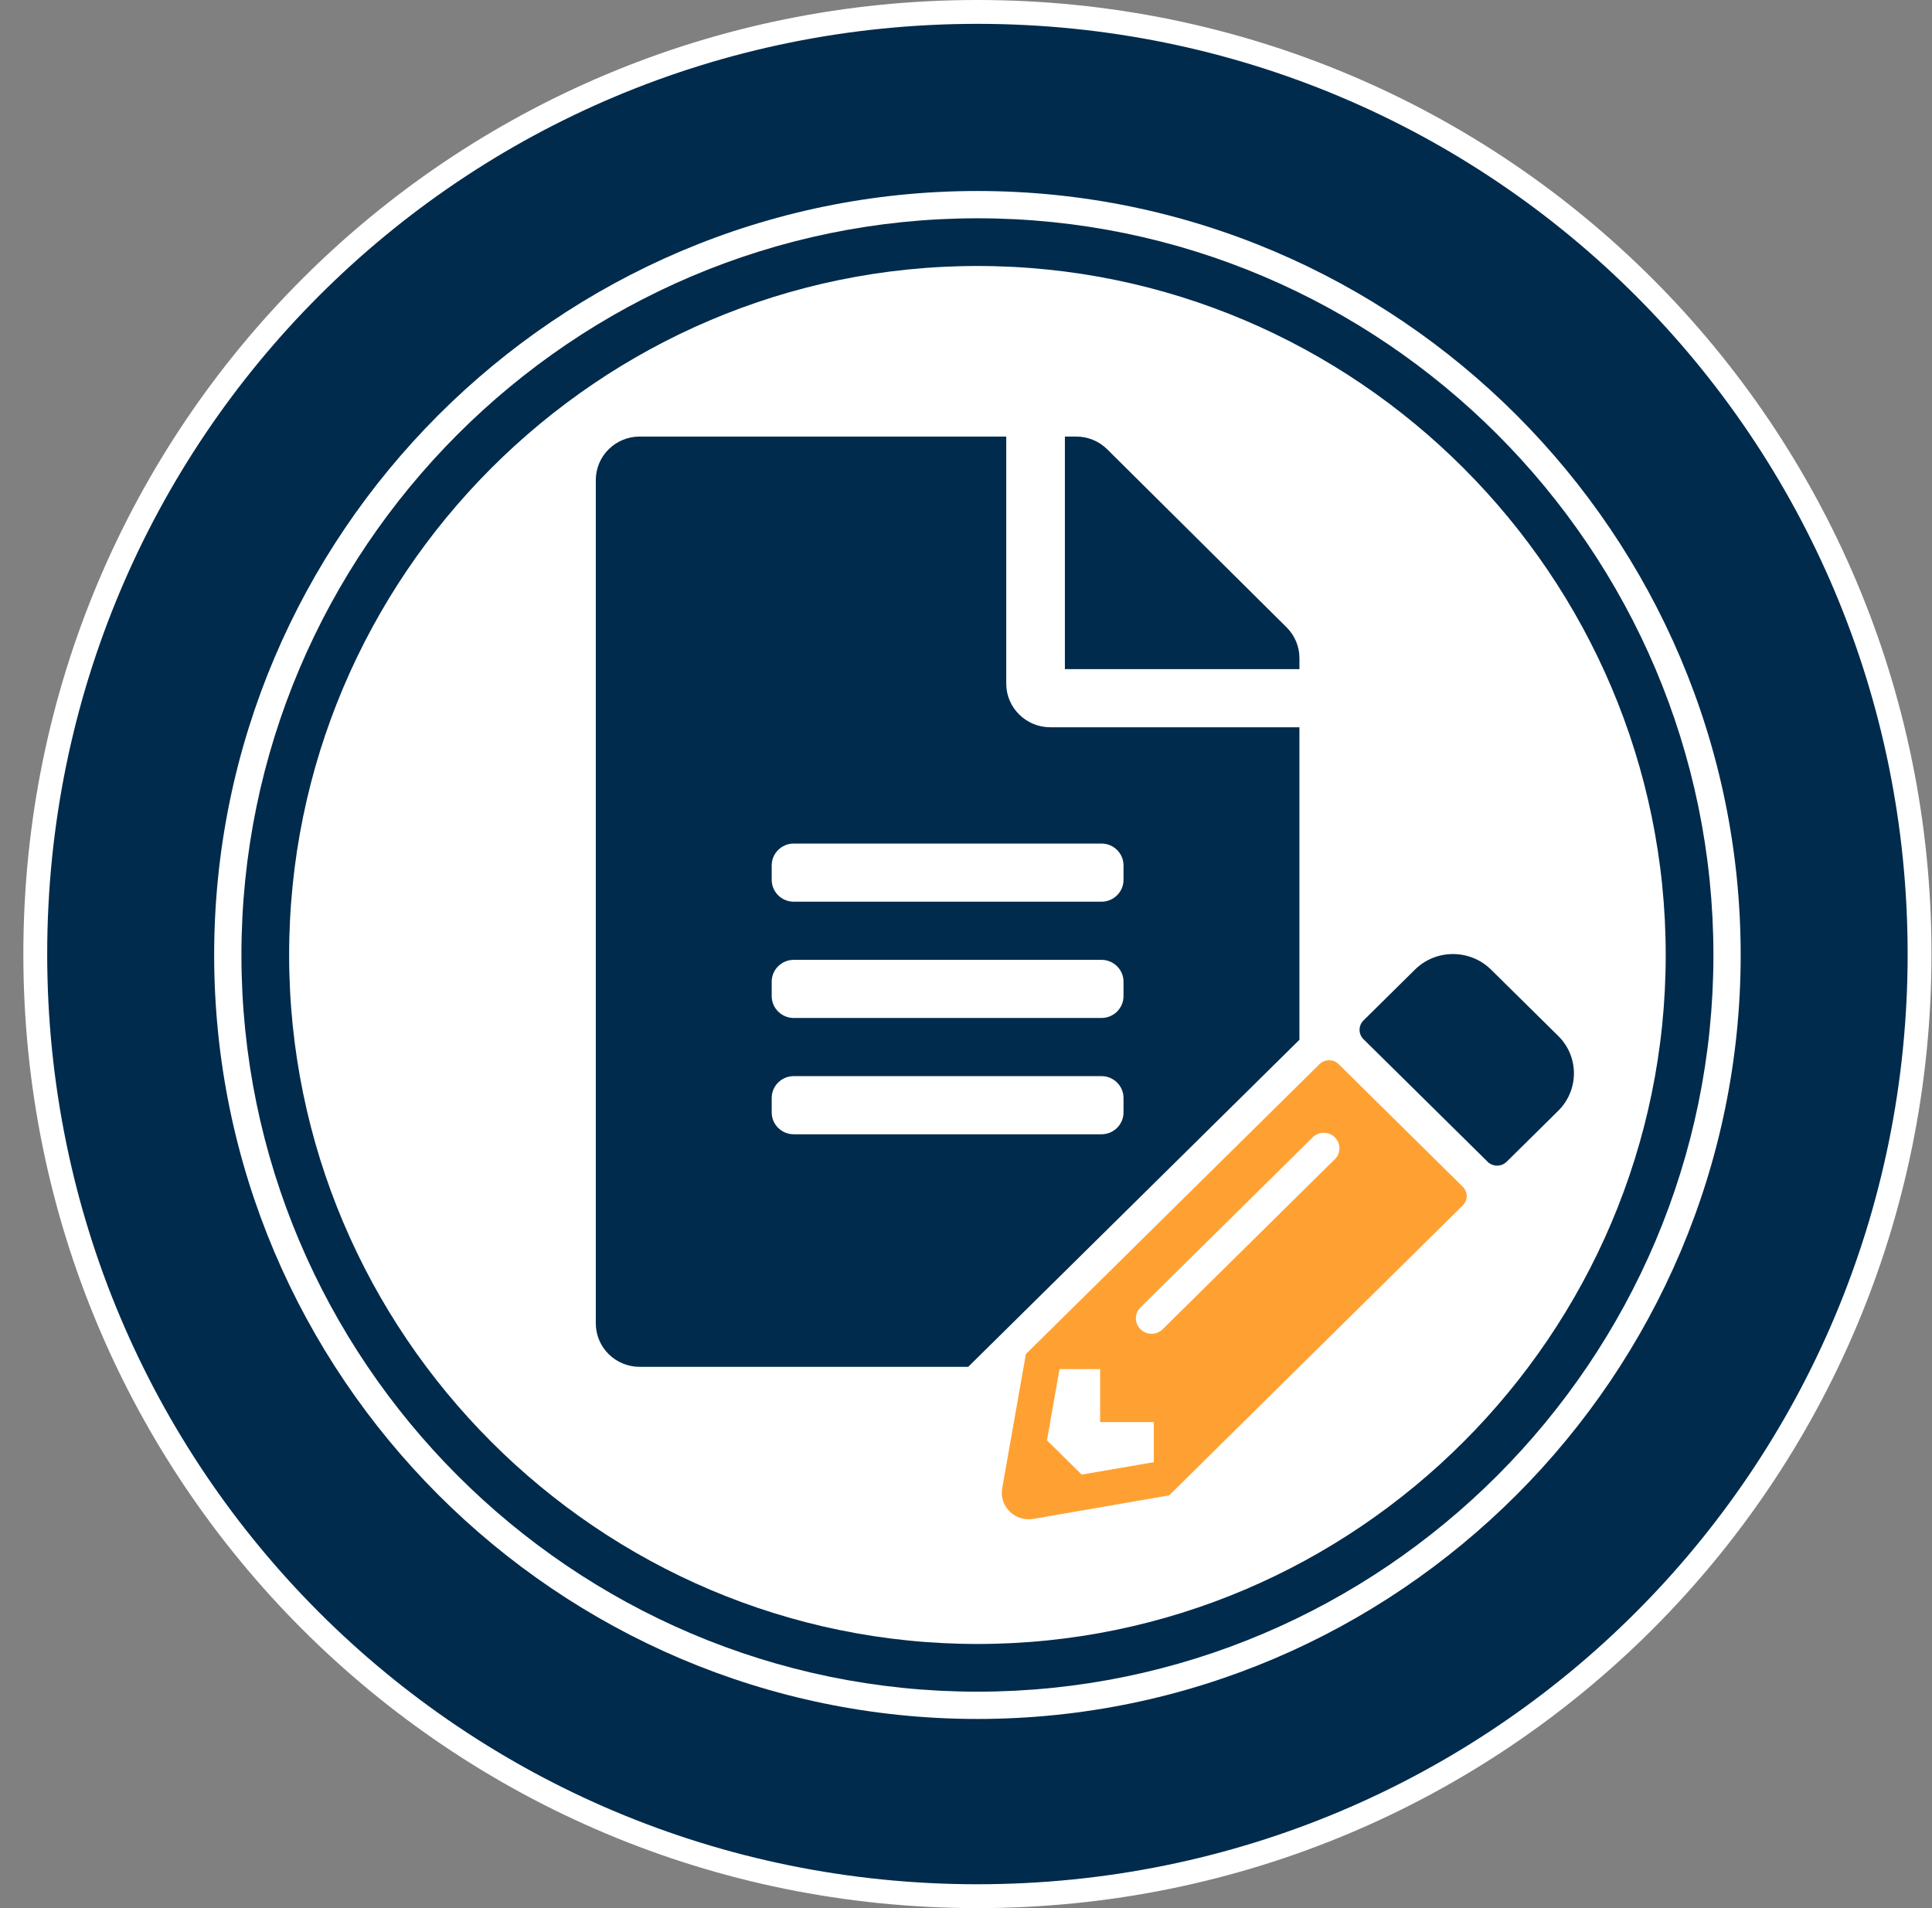 <svg width="81" height="80" viewBox="0 0 81 80" fill="none" xmlns="http://www.w3.org/2000/svg">
<rect x="0" y="0" width="81" height="80" fill="#808080" stroke="none"/>
<path d="M80.479 40C80.479 61.878 62.857 79.5 40.979 79.5C19.101 79.5 1.479 61.878 1.479 40C1.479 18.122 19.101 0.5 40.979 0.5C62.857 0.5 80.479 18.122 80.479 40Z" fill="#002B4C" stroke="white"/>
<path d="M40.979 72.07C23.359 72.07 8.979 57.676 8.979 40.039C8.979 22.401 23.359 8.008 40.979 8.008C58.599 8.008 72.979 22.401 72.979 40.039C72.979 57.676 58.599 72.07 40.979 72.07Z" fill="white"/>
<path d="M40.979 69.926C24.541 69.926 11.122 56.495 11.122 40.039C11.122 23.583 24.541 10.152 40.979 10.152C57.417 10.152 70.836 23.583 70.836 40.039C70.836 56.495 57.417 69.926 40.979 69.926Z" stroke="#002B4C" stroke-width="2"/>
<path d="M55.321 44.616L43.011 56.771L42.018 62.395C41.882 63.154 42.552 63.811 43.321 63.682L49.016 62.696L61.326 50.541C61.547 50.323 61.547 49.971 61.326 49.754L56.123 44.616C55.898 44.398 55.542 44.398 55.321 44.616ZM47.816 55.73C47.559 55.475 47.559 55.068 47.816 54.813L55.035 47.685C55.293 47.43 55.706 47.43 55.964 47.685C56.221 47.939 56.221 48.347 55.964 48.601L48.745 55.73C48.487 55.984 48.074 55.984 47.816 55.73ZM46.124 59.622H48.374V61.303L45.351 61.825L43.893 60.386L44.422 57.401H46.124V59.622Z" fill="#FFA132"/>
<path fill-rule="evenodd" clip-rule="evenodd" d="M42.187 18.303V28.664C42.187 29.669 43.017 30.492 44.031 30.492H54.479V43.594L40.592 57.307H26.823C25.801 57.307 24.979 56.492 24.979 55.478V20.132C24.979 19.119 25.801 18.303 26.823 18.303H42.187ZM46.182 47.556C46.689 47.556 47.104 47.145 47.104 46.642V46.032C47.104 45.529 46.689 45.118 46.182 45.118H33.276C32.769 45.118 32.354 45.529 32.354 46.032V46.642C32.354 47.145 32.769 47.556 33.276 47.556H46.182ZM46.182 42.68C46.689 42.68 47.104 42.269 47.104 41.766V41.157C47.104 40.654 46.689 40.243 46.182 40.243H33.276C32.769 40.243 32.354 40.654 32.354 41.157V41.766C32.354 42.269 32.769 42.68 33.276 42.68H46.182ZM47.104 36.891V36.282C47.104 35.779 46.689 35.367 46.182 35.367H33.276C32.769 35.367 32.354 35.779 32.354 36.282V36.891C32.354 37.394 32.769 37.805 33.276 37.805H46.182C46.689 37.805 47.104 37.394 47.104 36.891Z" fill="#002B4C"/>
<path d="M54.479 28.054V27.59C54.479 27.11 54.287 26.645 53.941 26.302L46.42 18.837C46.075 18.494 45.606 18.303 45.114 18.303H44.646V28.054H54.479Z" fill="#002B4C"/>
<path d="M63.166 48.708L65.327 46.574C66.208 45.704 66.208 44.297 65.327 43.431L62.509 40.649C61.628 39.784 60.203 39.784 59.326 40.649L57.165 42.783C56.945 43.001 56.945 43.352 57.165 43.57L62.369 48.708C62.589 48.925 62.945 48.925 63.166 48.708Z" fill="#002B4C"/>
</svg>
